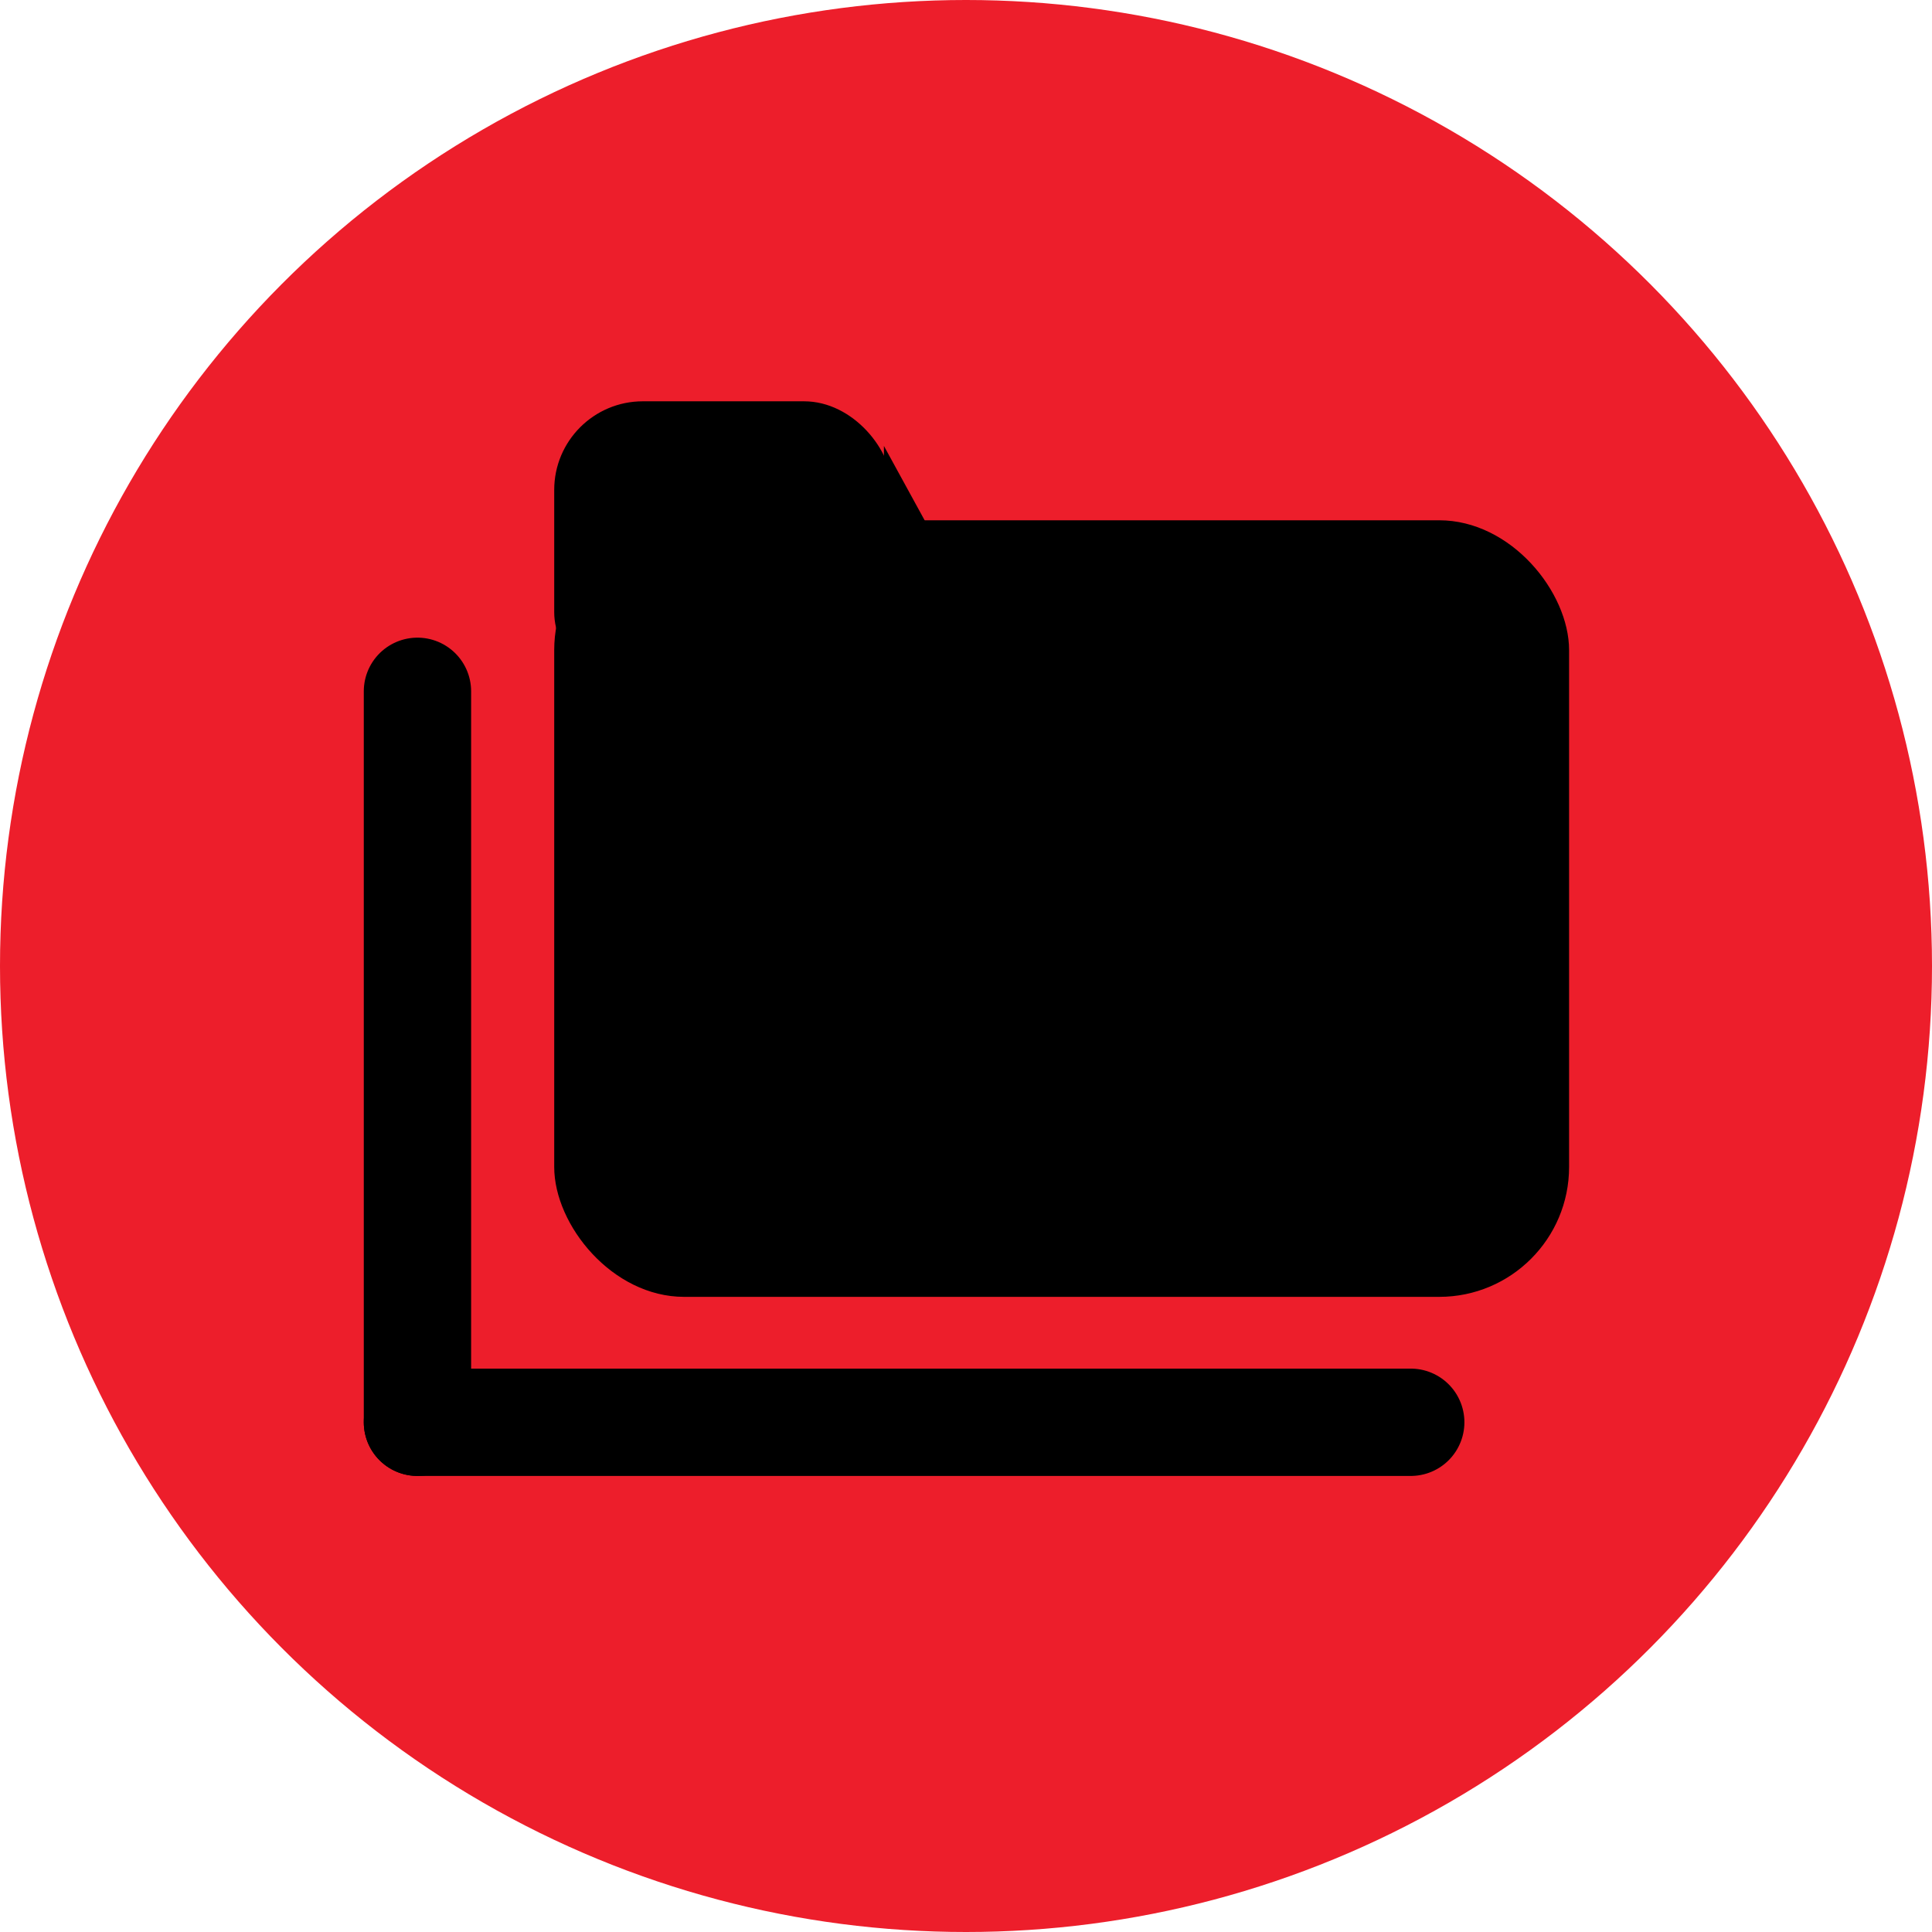 <svg id="Layer_1" data-name="Layer 1" xmlns="http://www.w3.org/2000/svg" viewBox="0 0 1080 1080"><defs><style>.cls-1{fill:#ed1e2b;}.cls-2{fill:none;stroke:#000;stroke-linecap:round;stroke-miterlimit:10;stroke-width:60px;}</style></defs><circle class="cls-1" cx="540" cy="540" r="540"/><line class="cls-2" x1="233.36" y1="386.45" x2="233.36" y2="795.06"/><line class="cls-2" x1="233.36" y1="795.06" x2="788.61" y2="795.06"/><rect x="309.81" y="290.84" width="567.32" height="434.11" rx="72.6"/><rect x="309.81" y="224.33" width="189.2" height="167.47" rx="49.55"/><polygon points="494.11 249.27 528.58 312.22 494.11 312.22 494.11 249.27"/></svg>